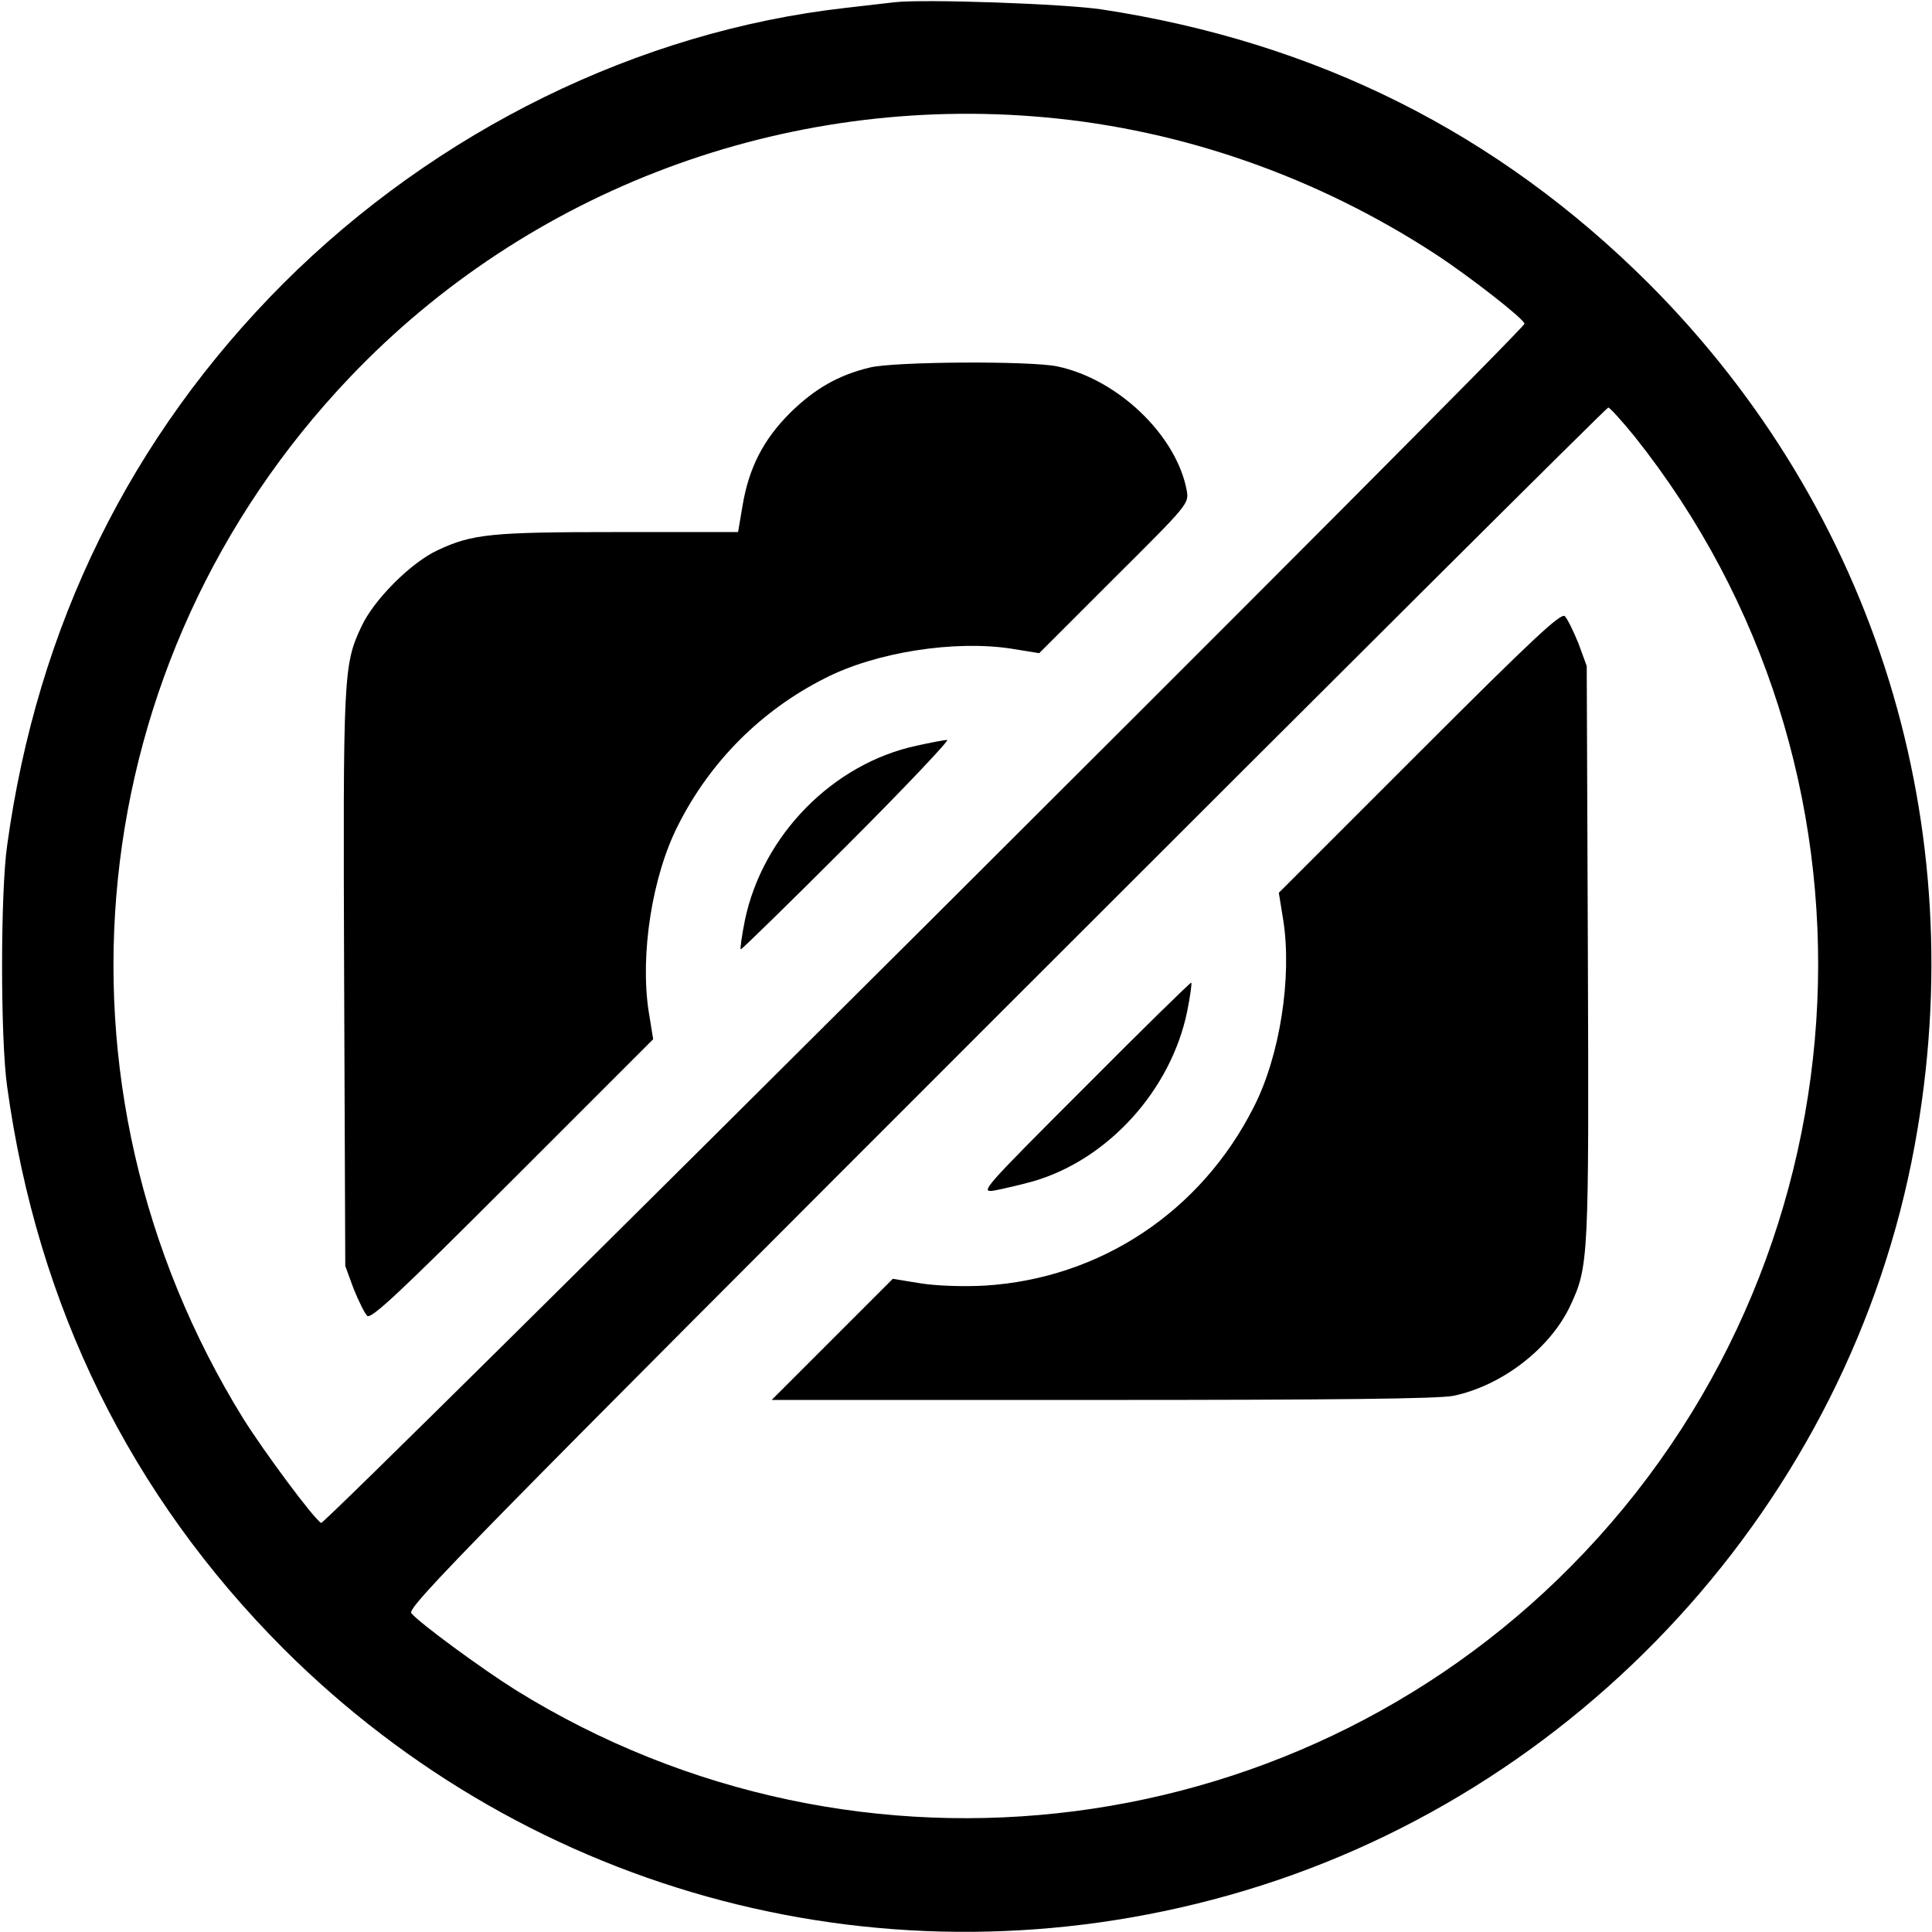 <?xml version="1.0" standalone="no"?>
<!DOCTYPE svg PUBLIC "-//W3C//DTD SVG 20010904//EN"
 "http://www.w3.org/TR/2001/REC-SVG-20010904/DTD/svg10.dtd">
<svg version="1.0" xmlns="http://www.w3.org/2000/svg"
 width="512pt" height="512pt" viewBox="0 0 512 512"
 preserveAspectRatio="xMidYMid meet">

<g transform="translate(0,512) scale(0.1,-0.1)"
fill="#000000" stroke="none">
<path d="M2370 5114 c-19 -2 -78 -9 -130 -15 -548 -62 -1083 -325 -1489 -730
-405 -406 -652 -907 -732 -1489 -18 -125 -18 -515 0 -640 80 -582 327 -1083
732 -1489 658 -657 1607 -906 2504 -654 929 260 1646 1043 1819 1987 156 845
-103 1682 -705 2285 -399 398 -879 639 -1449 726 -100 15 -472 28 -550 19z
m400 -305 c364 -33 721 -158 1035 -363 90 -59 235 -172 235 -184 0 -17 -3178
-3184 -3189 -3178 -21 13 -150 187 -206 276 -548 886 -433 2009 282 2760 474
498 1153 752 1843 689z m1562 -846 c696 -874 639 -2141 -133 -2957 -735 -777
-1921 -930 -2832 -365 -88 55 -256 178 -277 204 -12 15 169 199 1576 1606 874
874 1592 1589 1596 1589 4 0 36 -35 70 -77z"/>
<path d="M2305 4146 c-83 -20 -146 -56 -211 -120 -71 -71 -109 -145 -126 -245
l-12 -71 -318 0 c-337 0 -386 -5 -478 -48 -71 -33 -169 -131 -202 -202 -48
-102 -49 -124 -46 -935 l3 -760 22 -60 c13 -32 29 -65 36 -72 10 -10 84 59
385 360 l373 373 -12 74 c-23 150 9 358 78 493 85 169 221 305 390 390 135 69
343 101 493 78 l74 -12 198 198 c197 196 199 198 193 233 -27 146 -182 295
-343 329 -71 15 -432 13 -497 -3z"/>
<path d="M2430 3144 c-222 -47 -409 -237 -456 -463 -8 -40 -13 -75 -11 -77 1
-2 129 123 282 276 154 154 273 280 265 279 -8 0 -44 -7 -80 -15z"/>
<path d="M3762 3127 l-373 -373 12 -74 c23 -150 -9 -358 -78 -493 -140 -278
-407 -455 -713 -474 -54 -3 -127 -1 -170 6 l-74 12 -161 -161 -160 -160 877 0
c606 0 893 3 930 11 129 27 257 126 310 240 48 103 49 123 46 934 l-3 760 -22
60 c-13 32 -29 65 -36 72 -10 10 -84 -59 -385 -360z"/>
<path d="M2875 2239 c-272 -272 -279 -280 -240 -274 22 4 69 15 105 25 197 58
363 241 406 449 8 40 13 75 11 77 -1 2 -129 -123 -282 -277z"/>
</g>
</svg>
